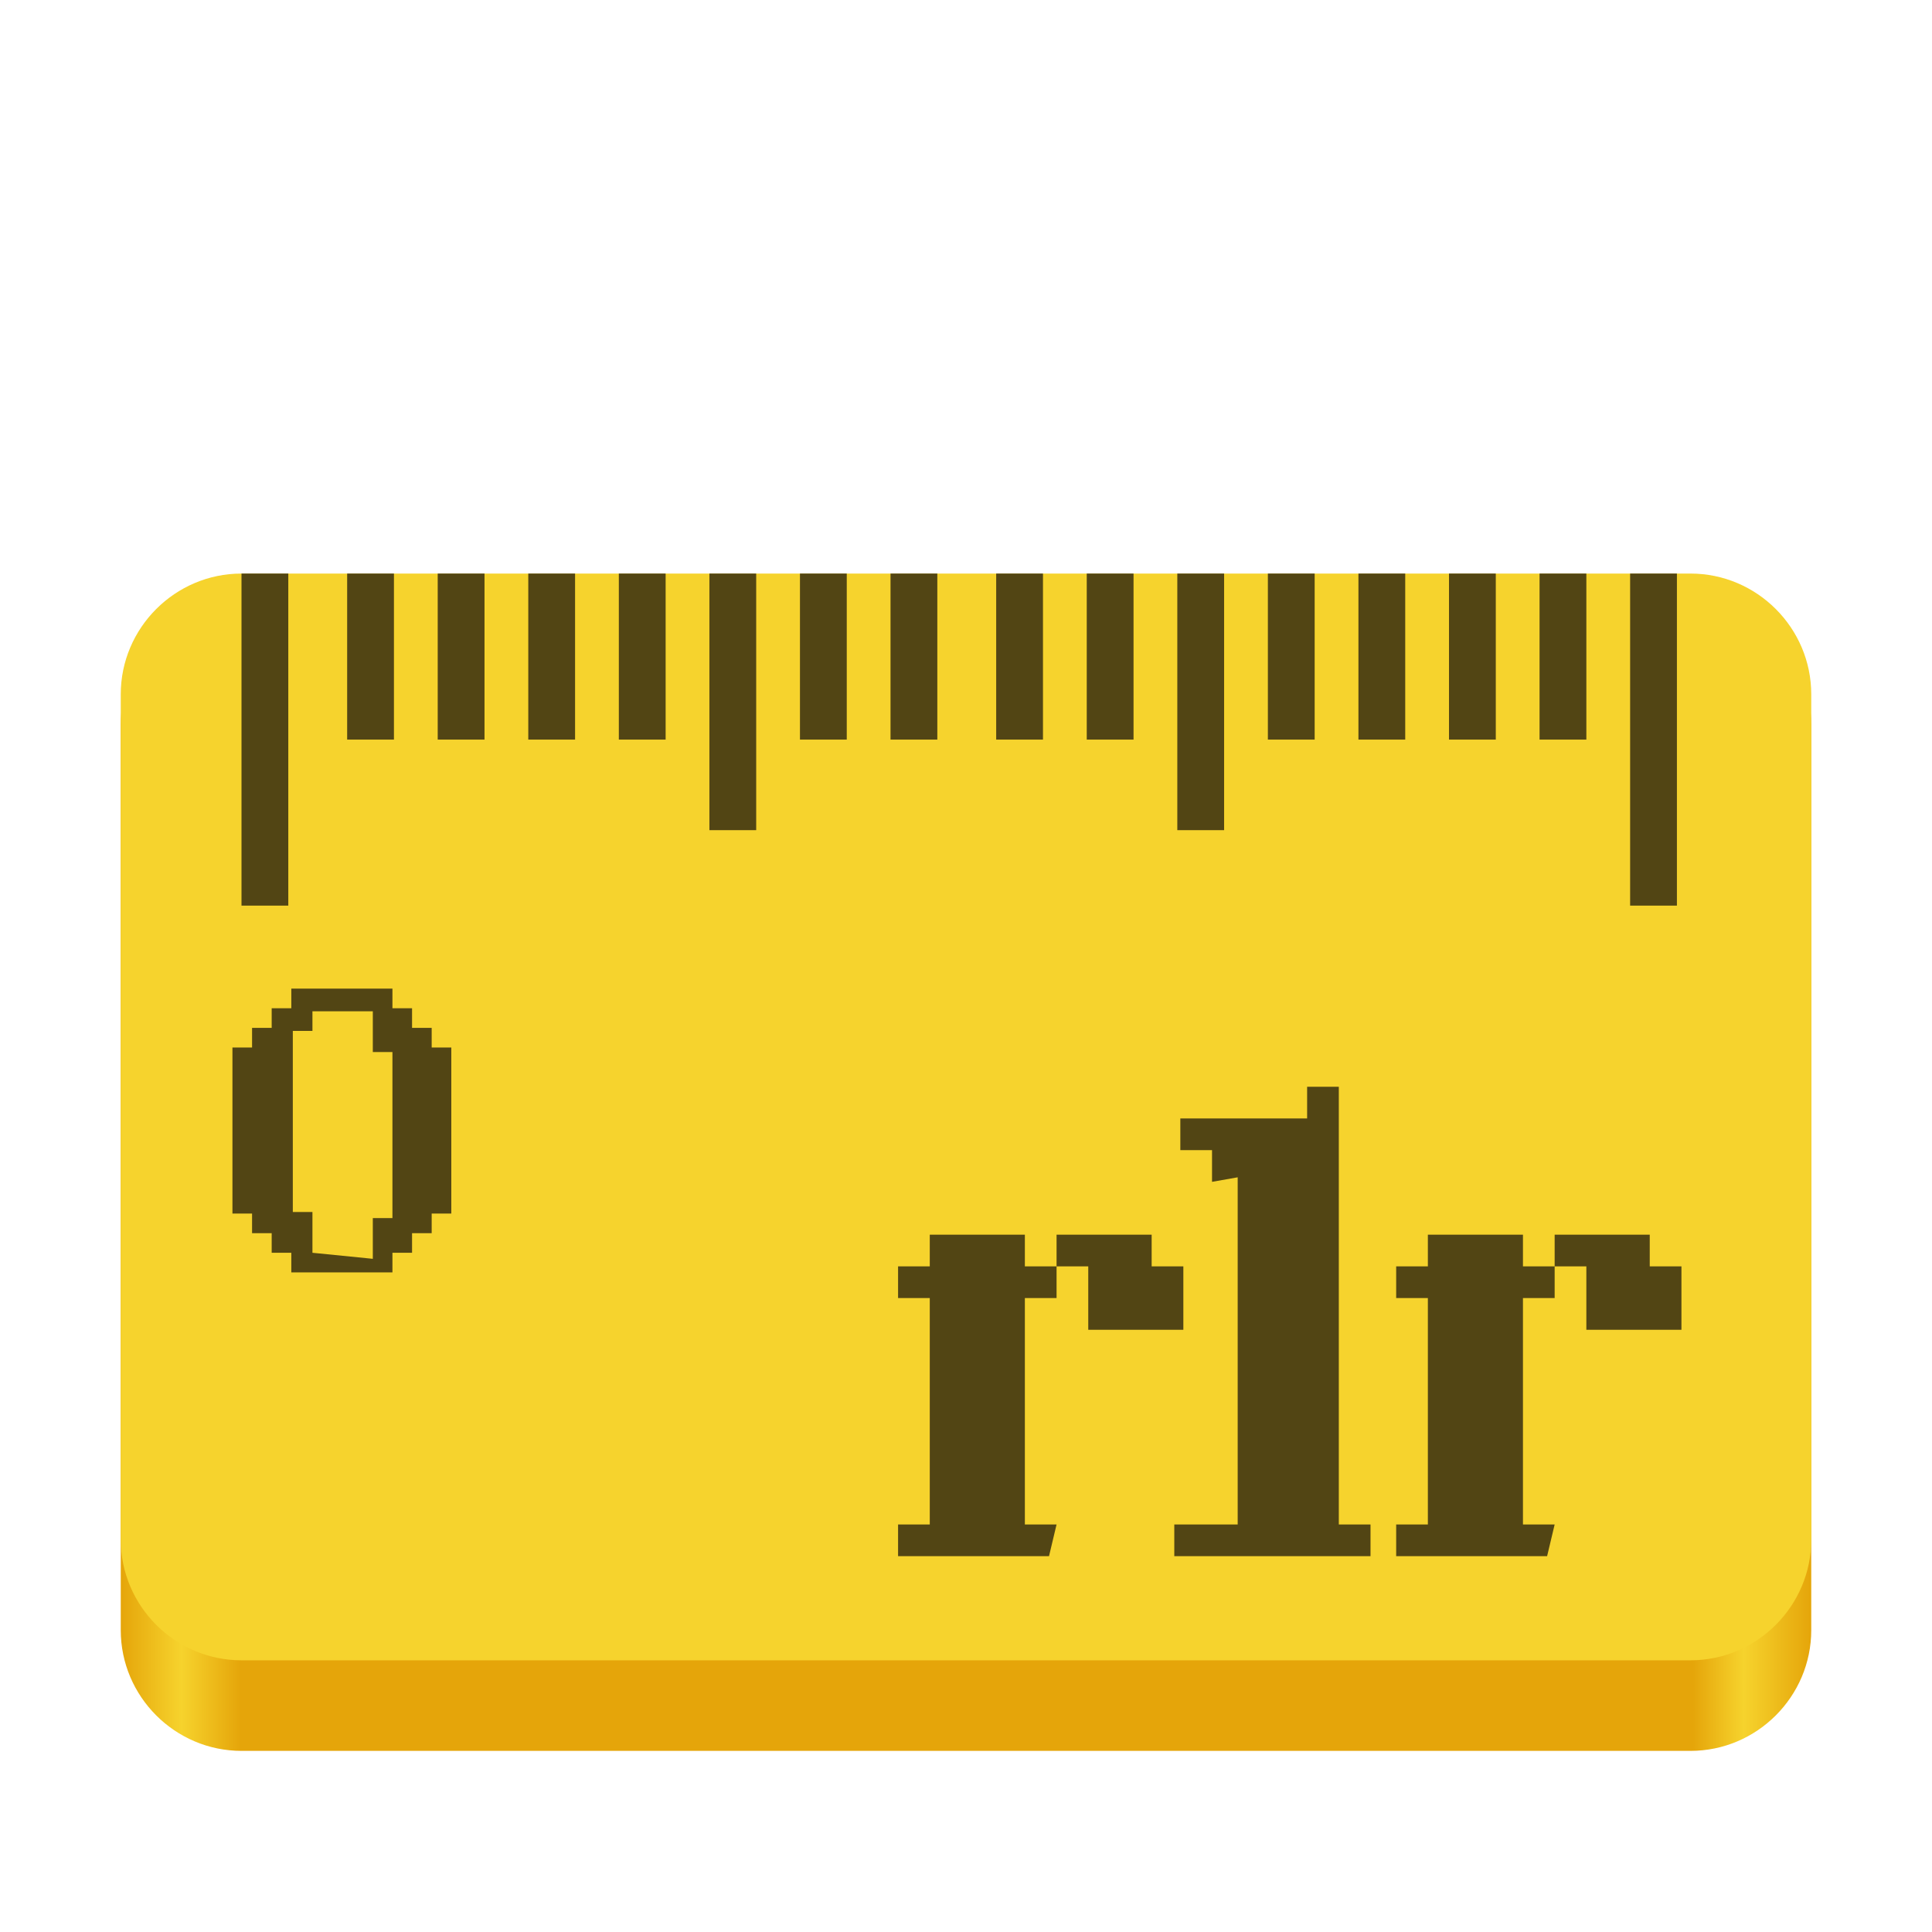 <?xml version="1.0" encoding="UTF-8"?>
<svg version="1.1" viewBox="0 0 128 128" xmlns="http://www.w3.org/2000/svg" xmlns:osb="http://www.openswatchbook.org/uri/2009/osb">
  <linearGradient id="a" x1="8" x2="120" y1="124" y2="124" gradientUnits="userSpaceOnUse">
    <stop stop-color="#e5a50a" offset="0"/>
    <stop stop-color="#f6d32d" offset=".036"/>
    <stop stop-color="#e5a50a" offset=".071"/>
    <stop stop-color="#e5a50a" offset=".93"/>
    <stop stop-color="#f6d32d" offset=".96"/>
    <stop stop-color="#e5a50a" offset="1"/>
  </linearGradient>
  <path d="m16 40h96c4.4 0 8 3.6 8 8v60c0 4.4-3.6 8-8 8h-96c-4.4 0-8-3.6-8-8v-60c0-4.4 3.6-8 8-8z" fill="url(#a)"/>
  <g transform="translate(0,10)">
    <path d="m16 28h96c4.4 0 8 3.6 8 8v56c0 4.4-3.6 8-8 8h-96c-4.4 0-8-3.6-8-8v-56c0-4.4 3.6-8 8-8z" fill="#f6d32d"/>
    <g fill="#524514">
      <path d="m26 73h1.3v-1.3h1.3v-1.3h1.3v-11h-1.3v-1.3h-1.3v-1.3h-1.3v-1.3h-6.7v1.3h-1.3v1.3h-1.3v1.3h-1.3v11h1.3v1.3h1.3v1.3h1.3v1.3h6.7zm-5.3 0v-2.7h-1.3v-12h1.3v-1.3h4v2.7h1.3v11h-1.3v2.7z" style="font-variant-caps:normal;font-variant-east-asian:normal;font-variant-ligatures:normal;font-variant-numeric:normal"/>
      <rect x="16" y="28" width="3.1" height="22" style="paint-order:markers stroke fill"/>
      <g>
        <rect x="108" y="28" width="3.1" height="22"/>
        <rect x="23" y="28" width="3.1" height="11"/>
        <rect x="47" y="28" width="3.1" height="17"/>
        <rect x="29" y="28" width="3.1" height="11"/>
        <rect x="35" y="28" width="3.1" height="11"/>
        <rect x="41" y="28" width="3.1" height="11"/>
        <rect x="53" y="28" width="3.1" height="11"/>
        <rect x="59" y="28" width="3.1" height="11"/>
        <rect x="66" y="28" width="3.1" height="11"/>
        <rect x="72" y="28" width="3.1" height="11"/>
        <rect x="78" y="28" width="3.1" height="17"/>
        <rect x="84" y="28" width="3.1" height="11"/>
        <rect x="90" y="28" width="3.1" height="11"/>
        <rect x="96" y="28" width="3.1" height="11"/>
        <rect x="102" y="28" width="3.1" height="11"/>
      </g>
      <path d="m70 91h-2.1v-15h2.1v-2.1h2.1v4.2h6.3v-4.2h-2.1v-2.1h-6.3v2.1h-2.1v-2.1h-6.3v2.1h-2.1v2.1h2.1v15h-2.1v2.1h10z" style="font-variant-caps:normal;font-variant-east-asian:normal;font-variant-ligatures:normal;font-variant-numeric:normal;paint-order:markers stroke fill"/>
      <path d="m82 68v23h-4.2v2.1h13v-2.1h-2.1v-29h-2.1v2.1h-8.4v2.1h2.1v2.1z" style="font-variant-caps:normal;font-variant-east-asian:normal;font-variant-ligatures:normal;font-variant-numeric:normal;paint-order:markers stroke fill"/>
      <path d="m103 91h-2.1v-15h2.1v-2.1h2.1v4.2h6.3v-4.2h-2.1v-2.1h-6.3v2.1h-2.1v-2.1h-6.3v2.1h-2.1v2.1h2.1v15h-2.1v2.1h10z" style="font-variant-caps:normal;font-variant-east-asian:normal;font-variant-ligatures:normal;font-variant-numeric:normal;paint-order:markers stroke fill"/>
    </g>
  </g>
</svg>
